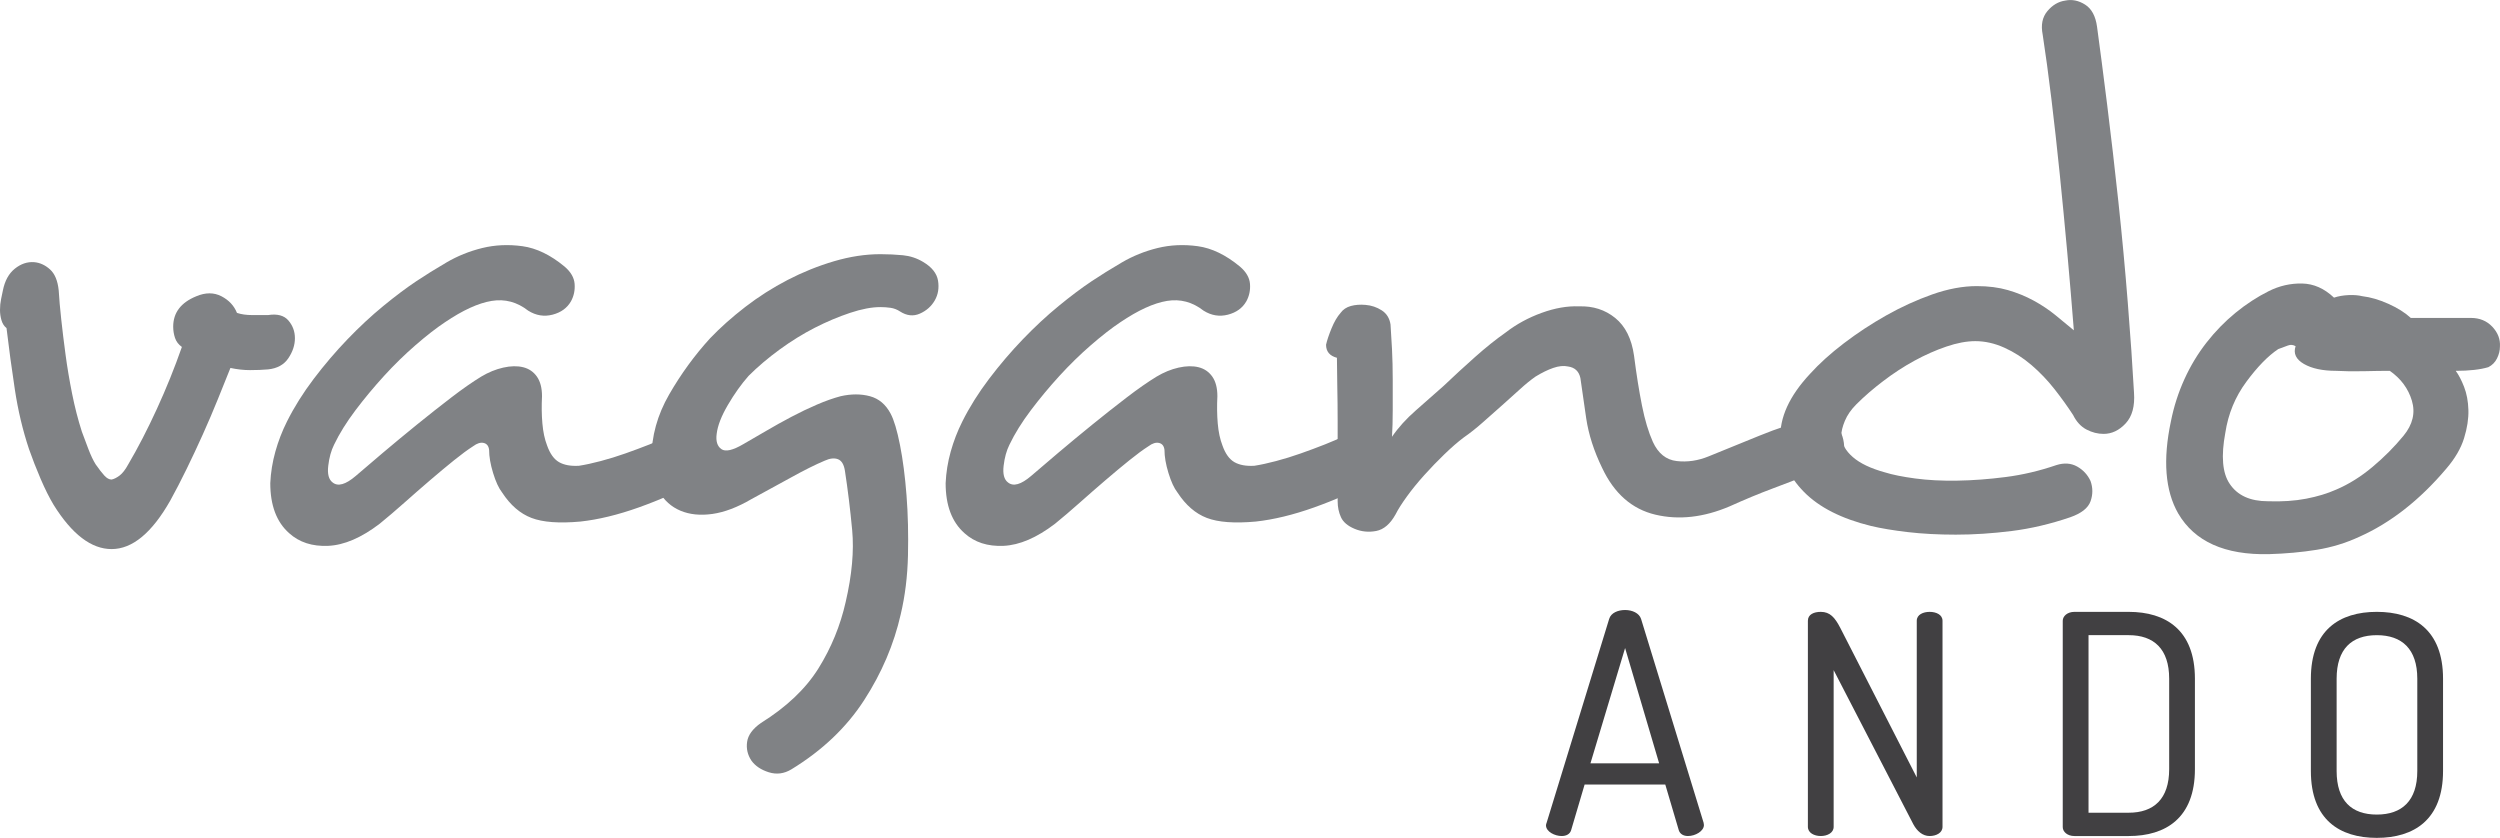 <?xml version="1.0" encoding="utf-8"?>
<!-- Generator: Adobe Illustrator 16.0.0, SVG Export Plug-In . SVG Version: 6.00 Build 0)  -->
<!DOCTYPE svg PUBLIC "-//W3C//DTD SVG 1.1//EN" "http://www.w3.org/Graphics/SVG/1.1/DTD/svg11.dtd">
<svg version="1.1" id="Layer_1" xmlns="http://www.w3.org/2000/svg" xmlns:xlink="http://www.w3.org/1999/xlink" x="0px" y="0px"
	 width="218.689px" height="73.293px" viewBox="0 0 218.689 73.293" enable-background="new 0 0 218.689 73.293"
	 xml:space="preserve">
<g>
	<g>
		<path fill="#808285" d="M25.798,29.588c0,0.592-0.19,1.172-0.571,1.743c-0.38,0.57-0.973,0.898-1.775,0.982
			c-0.465,0.042-0.993,0.063-1.584,0.063c-0.55,0-1.12-0.063-1.711-0.19c-0.339,0.846-0.708,1.765-1.109,2.757
			c-0.402,0.994-0.835,2.008-1.299,3.042c-0.465,1.036-0.941,2.05-1.426,3.042c-0.486,0.994-0.961,1.913-1.426,2.757
			c-1.606,2.831-3.318,4.247-5.134,4.247c-1.774,0-3.465-1.29-5.071-3.867c-0.38-0.634-0.761-1.395-1.141-2.282
			c-0.38-0.888-0.719-1.753-1.014-2.599c-0.549-1.648-0.961-3.38-1.236-5.197C1.024,32.272,0.781,30.475,0.57,28.7
			c-0.212-0.168-0.359-0.401-0.444-0.697C0.042,27.708,0,27.412,0,27.116c0-0.338,0.032-0.655,0.095-0.951
			c0.063-0.295,0.116-0.549,0.158-0.761c0.168-0.845,0.517-1.479,1.046-1.902c0.528-0.422,1.087-0.612,1.68-0.57
			c0.507,0.042,0.972,0.253,1.395,0.634c0.422,0.38,0.675,0.994,0.761,1.838c0.042,0.719,0.116,1.564,0.222,2.536
			c0.105,0.972,0.232,2.007,0.38,3.106c0.147,1.099,0.338,2.229,0.57,3.391c0.232,1.163,0.517,2.272,0.856,3.328
			c0.168,0.465,0.358,0.973,0.57,1.521c0.211,0.55,0.422,0.994,0.634,1.332c0.295,0.423,0.549,0.75,0.761,0.982
			c0.211,0.232,0.422,0.349,0.634,0.349c0.211-0.042,0.444-0.159,0.697-0.349c0.254-0.19,0.507-0.517,0.761-0.982
			c0.845-1.437,1.68-3.053,2.504-4.849c0.824-1.796,1.553-3.602,2.187-5.419c-0.296-0.211-0.497-0.476-0.602-0.792
			c-0.106-0.317-0.158-0.644-0.158-0.982c0-1.225,0.675-2.113,2.028-2.663c0.802-0.337,1.531-0.337,2.187,0
			c0.655,0.339,1.109,0.824,1.363,1.458c0.38,0.127,0.824,0.19,1.332,0.19c0.507,0,0.971,0,1.394,0
			c0.802-0.127,1.395,0.032,1.775,0.475C25.608,28.479,25.798,28.997,25.798,29.588z"/>
		<path fill="#808285" d="M61.485,38.589c0.422,0.549,0.58,1.183,0.475,1.901c-0.106,0.719-0.497,1.29-1.172,1.711
			c-1.437,0.803-3.074,1.532-4.913,2.187c-1.838,0.654-3.54,1.066-5.103,1.236c-1.86,0.168-3.286,0.063-4.279-0.317
			c-0.993-0.38-1.849-1.12-2.567-2.219c-0.296-0.38-0.561-0.951-0.792-1.711c-0.232-0.76-0.349-1.436-0.349-2.028
			c-0.042-0.337-0.201-0.539-0.475-0.602c-0.275-0.063-0.582,0.032-0.919,0.285c-0.465,0.296-1.025,0.708-1.68,1.236
			c-0.656,0.529-1.353,1.109-2.092,1.743c-0.74,0.634-1.489,1.289-2.25,1.965c-0.761,0.675-1.479,1.289-2.155,1.838
			c-1.606,1.226-3.106,1.87-4.5,1.934s-2.535-0.307-3.423-1.109c-1.099-0.973-1.648-2.431-1.648-4.374
			c0.042-0.929,0.19-1.848,0.444-2.757c0.253-0.908,0.591-1.785,1.014-2.63c0.634-1.268,1.415-2.514,2.345-3.74
			c0.929-1.225,1.912-2.377,2.947-3.455c1.035-1.077,2.081-2.049,3.138-2.916c1.056-0.866,2.028-1.595,2.916-2.187
			c0.761-0.507,1.626-1.046,2.599-1.616c0.972-0.57,2.018-0.992,3.138-1.268c1.119-0.274,2.292-0.327,3.518-0.159
			c1.225,0.169,2.45,0.761,3.676,1.775c0.549,0.465,0.845,0.973,0.887,1.521c0.042,0.549-0.063,1.057-0.317,1.521
			c-0.338,0.592-0.877,0.982-1.616,1.173c-0.74,0.19-1.448,0.074-2.124-0.349c-0.973-0.761-2.039-1.046-3.201-0.856
			c-1.163,0.19-2.526,0.814-4.088,1.87c-0.761,0.507-1.617,1.172-2.567,1.997s-1.87,1.722-2.757,2.694
			c-0.887,0.973-1.722,1.976-2.504,3.011c-0.782,1.036-1.405,2.04-1.87,3.011c-0.253,0.507-0.423,1.12-0.507,1.838
			c-0.085,0.719,0.042,1.205,0.38,1.458c0.464,0.38,1.141,0.19,2.028-0.57c0.634-0.549,1.426-1.225,2.377-2.028
			c0.951-0.802,1.934-1.617,2.948-2.44c1.014-0.824,2.018-1.617,3.011-2.377c0.992-0.761,1.87-1.373,2.63-1.838
			c0.634-0.38,1.278-0.644,1.934-0.792c0.654-0.147,1.236-0.158,1.743-0.032c0.507,0.127,0.908,0.402,1.204,0.824
			c0.295,0.423,0.444,0.993,0.444,1.711c-0.042,0.846-0.032,1.638,0.032,2.377c0.063,0.74,0.2,1.385,0.412,1.933
			c0.254,0.719,0.603,1.205,1.046,1.458c0.444,0.253,1.024,0.359,1.743,0.317c0.549-0.084,1.183-0.222,1.902-0.412
			c0.718-0.19,1.436-0.412,2.155-0.666c0.718-0.253,1.426-0.517,2.123-0.792c0.697-0.274,1.3-0.539,1.807-0.792
			c0.634-0.295,1.183-0.38,1.648-0.253C60.745,37.955,61.146,38.208,61.485,38.589z"/>
		<path fill="#808285" d="M80.754,22.914c0.762,0.453,1.193,0.997,1.301,1.635c0.104,0.638,0.01,1.215-0.285,1.73
			c-0.297,0.516-0.73,0.9-1.301,1.154s-1.152,0.19-1.742-0.19c-0.254-0.168-0.529-0.274-0.824-0.317
			c-0.297-0.042-0.592-0.063-0.889-0.063c-0.76,0-1.646,0.169-2.662,0.507c-1.014,0.339-2.039,0.771-3.074,1.299
			c-1.035,0.529-2.059,1.163-3.074,1.902c-1.013,0.74-1.923,1.511-2.725,2.313c-0.634,0.719-1.236,1.564-1.806,2.536
			c-0.571,0.973-0.898,1.817-0.982,2.535c-0.085,0.634,0.052,1.078,0.412,1.331c0.359,0.254,1.003,0.106,1.934-0.443
			c0.591-0.338,1.246-0.718,1.965-1.141c0.717-0.422,1.458-0.834,2.219-1.236c0.76-0.401,1.51-0.761,2.25-1.078
			c0.738-0.317,1.426-0.56,2.061-0.729c0.928-0.211,1.783-0.211,2.566,0c0.781,0.212,1.383,0.719,1.807,1.521
			c0.295,0.549,0.57,1.469,0.824,2.757c0.254,1.289,0.443,2.757,0.57,4.405c0.127,1.648,0.168,3.391,0.127,5.229
			c-0.043,1.838-0.254,3.56-0.635,5.166c-0.592,2.62-1.658,5.124-3.201,7.511c-1.543,2.387-3.666,4.405-6.369,6.054
			c-0.635,0.38-1.291,0.465-1.966,0.254c-0.676-0.212-1.184-0.55-1.521-1.015c-0.339-0.507-0.466-1.057-0.38-1.648
			c0.084-0.592,0.485-1.141,1.204-1.647c2.239-1.395,3.919-2.99,5.04-4.786c1.119-1.797,1.91-3.73,2.377-5.8
			c0.549-2.367,0.738-4.459,0.57-6.275c-0.17-1.817-0.381-3.55-0.635-5.198c-0.084-0.549-0.285-0.887-0.602-1.014
			s-0.709-0.084-1.172,0.127c-0.805,0.338-1.797,0.834-2.98,1.489c-1.184,0.656-2.324,1.279-3.422,1.87
			c-1.226,0.718-2.367,1.151-3.423,1.299c-1.057,0.147-1.987,0.052-2.789-0.285c-0.803-0.339-1.426-0.897-1.87-1.68
			c-0.443-0.782-0.666-1.743-0.666-2.884c0-1.943,0.517-3.813,1.553-5.61c1.035-1.795,2.229-3.433,3.581-4.912
			c0.888-0.929,1.912-1.842,3.074-2.739c1.162-0.895,2.398-1.683,3.708-2.362c1.311-0.679,2.662-1.223,4.057-1.635
			c1.395-0.411,2.748-0.617,4.057-0.617c0.676,0,1.332,0.032,1.967,0.093C79.614,22.39,80.206,22.584,80.754,22.914z"/>
		<path fill="#808285" d="M120.561,38.589c0.422,0.549,0.581,1.183,0.476,1.901c-0.105,0.719-0.497,1.29-1.173,1.711
			c-1.437,0.803-3.074,1.532-4.912,2.187c-1.838,0.654-3.54,1.066-5.103,1.236c-1.86,0.168-3.286,0.063-4.278-0.317
			c-0.993-0.38-1.85-1.12-2.567-2.219c-0.296-0.38-0.561-0.951-0.792-1.711c-0.233-0.76-0.349-1.436-0.349-2.028
			c-0.043-0.337-0.201-0.539-0.476-0.602c-0.275-0.063-0.581,0.032-0.919,0.285c-0.466,0.296-1.025,0.708-1.68,1.236
			c-0.656,0.529-1.354,1.109-2.092,1.743c-0.74,0.634-1.49,1.289-2.251,1.965c-0.76,0.675-1.479,1.289-2.154,1.838
			c-1.606,1.226-3.106,1.87-4.501,1.934s-2.535-0.307-3.423-1.109c-1.1-0.973-1.647-2.431-1.647-4.374
			c0.041-0.929,0.189-1.848,0.443-2.757c0.254-0.908,0.591-1.785,1.014-2.63c0.634-1.268,1.416-2.514,2.346-3.74
			c0.929-1.225,1.911-2.377,2.947-3.455c1.035-1.077,2.081-2.049,3.138-2.916c1.056-0.866,2.028-1.595,2.916-2.187
			c0.761-0.507,1.626-1.046,2.599-1.616c0.972-0.57,2.018-0.992,3.138-1.268c1.119-0.274,2.292-0.327,3.518-0.159
			c1.226,0.169,2.45,0.761,3.677,1.775c0.549,0.465,0.845,0.973,0.888,1.521c0.041,0.549-0.063,1.057-0.317,1.521
			c-0.339,0.592-0.877,0.982-1.616,1.173c-0.74,0.19-1.448,0.074-2.123-0.349c-0.973-0.761-2.04-1.046-3.201-0.856
			c-1.163,0.19-2.525,0.814-4.089,1.87c-0.761,0.507-1.616,1.172-2.566,1.997c-0.951,0.824-1.87,1.722-2.758,2.694
			c-0.888,0.973-1.723,1.976-2.504,3.011c-0.782,1.036-1.405,2.04-1.87,3.011c-0.253,0.507-0.423,1.12-0.507,1.838
			c-0.085,0.719,0.042,1.205,0.381,1.458c0.464,0.38,1.141,0.19,2.028-0.57c0.634-0.549,1.426-1.225,2.377-2.028
			c0.95-0.802,1.933-1.617,2.947-2.44c1.014-0.824,2.018-1.617,3.011-2.377c0.992-0.761,1.87-1.373,2.631-1.838
			c0.634-0.38,1.277-0.644,1.933-0.792c0.655-0.147,1.236-0.158,1.743-0.032c0.508,0.127,0.908,0.402,1.205,0.824
			c0.295,0.423,0.443,0.993,0.443,1.711c-0.043,0.846-0.032,1.638,0.031,2.377c0.063,0.74,0.2,1.385,0.412,1.933
			c0.254,0.719,0.603,1.205,1.046,1.458c0.444,0.253,1.024,0.359,1.743,0.317c0.549-0.084,1.183-0.222,1.901-0.412
			c0.719-0.19,1.437-0.412,2.155-0.666c0.719-0.253,1.427-0.517,2.124-0.792c0.697-0.274,1.299-0.539,1.807-0.792
			c0.634-0.295,1.182-0.38,1.647-0.253C119.822,37.955,120.223,38.208,120.561,38.589z"/>
		<path fill="#808285" d="M161.319,39.032c0.042,0.466-0.063,0.919-0.317,1.363c-0.253,0.444-0.655,0.771-1.204,0.982
			c-0.253,0.085-0.518,0.159-0.792,0.222c-0.275,0.063-0.581,0.053-0.919-0.032c-0.846,0.339-1.86,0.729-3.043,1.172
			c-1.184,0.444-2.431,0.962-3.739,1.553c-2.282,0.972-4.448,1.214-6.497,0.729c-2.051-0.486-3.604-1.848-4.659-4.088
			c-0.719-1.479-1.184-2.926-1.395-4.342c-0.212-1.415-0.381-2.588-0.507-3.518c-0.127-0.591-0.486-0.929-1.078-1.014
			c-0.38-0.084-0.813-0.042-1.299,0.126c-0.486,0.169-1.005,0.423-1.554,0.761c-0.423,0.296-0.877,0.666-1.362,1.109
			c-0.486,0.443-1.005,0.909-1.553,1.395c-0.55,0.486-1.109,0.982-1.68,1.489c-0.571,0.507-1.132,0.951-1.681,1.331
			c-0.507,0.38-1.067,0.867-1.68,1.458c-0.612,0.592-1.204,1.205-1.774,1.838s-1.077,1.258-1.521,1.87
			c-0.443,0.612-0.771,1.13-0.982,1.553c-0.47,0.845-1.035,1.331-1.698,1.458c-0.664,0.126-1.296,0.063-1.895-0.19
			c-0.601-0.253-0.997-0.592-1.188-1.014c-0.193-0.423-0.289-0.887-0.289-1.395c0-1.141,0-2.303,0-3.486c0-1.225,0-2.387,0-3.486
			c0-1.099-0.012-2.134-0.032-3.106c-0.021-0.972-0.031-1.796-0.031-2.472c-0.634-0.168-0.951-0.549-0.951-1.141
			c0.084-0.38,0.243-0.855,0.476-1.426c0.231-0.57,0.497-1.024,0.795-1.363c0.214-0.295,0.515-0.496,0.899-0.602
			c0.386-0.105,0.813-0.137,1.285-0.095c0.514,0.042,0.985,0.201,1.413,0.476c0.428,0.275,0.686,0.688,0.771,1.236
			c0.042,0.592,0.085,1.311,0.129,2.155c0.042,0.846,0.064,1.733,0.064,2.662c0,0.888,0,1.775,0,2.662
			c0,0.888-0.022,1.67-0.064,2.346c0.549-0.802,1.246-1.574,2.093-2.314c0.845-0.739,1.647-1.447,2.408-2.123
			c0.888-0.845,1.807-1.69,2.758-2.536c0.95-0.845,1.848-1.563,2.693-2.155c0.929-0.718,1.975-1.289,3.138-1.711
			c1.162-0.422,2.25-0.612,3.265-0.57c1.225-0.042,2.281,0.296,3.169,1.014c0.888,0.719,1.437,1.817,1.648,3.296
			c0.211,1.648,0.443,3.106,0.697,4.374c0.253,1.268,0.57,2.324,0.95,3.169c0.465,1.014,1.162,1.575,2.092,1.68
			c0.93,0.106,1.859-0.031,2.789-0.412c1.353-0.549,2.831-1.151,4.438-1.807c1.605-0.655,3.063-1.13,4.373-1.426
			c0.972-0.211,1.712-0.073,2.219,0.412C161.001,37.585,161.276,38.23,161.319,39.032z"/>
		<path fill="#808285" d="M186.673,34.342c0.084,1.184-0.158,2.082-0.729,2.694c-0.57,0.613-1.216,0.919-1.934,0.919
			c-0.507,0-1.004-0.126-1.489-0.38c-0.486-0.253-0.878-0.675-1.173-1.268c-0.466-0.718-1.004-1.468-1.616-2.25
			c-0.613-0.782-1.29-1.49-2.028-2.124c-0.74-0.634-1.532-1.141-2.377-1.521c-0.846-0.38-1.69-0.57-2.536-0.57
			c-0.76,0-1.606,0.159-2.535,0.476c-0.93,0.317-1.86,0.729-2.789,1.236c-0.93,0.507-1.838,1.1-2.726,1.775
			c-0.888,0.676-1.67,1.353-2.345,2.028c-0.466,0.465-0.804,0.951-1.015,1.458c-0.212,0.507-0.317,0.951-0.317,1.331
			c0.042,0.676,0.381,1.29,1.015,1.838c0.634,0.55,1.563,0.994,2.789,1.332c0.676,0.212,1.563,0.391,2.662,0.539
			c1.099,0.148,2.323,0.212,3.677,0.19c1.352-0.021,2.767-0.126,4.247-0.317c1.479-0.19,2.957-0.539,4.437-1.046
			c0.676-0.211,1.277-0.168,1.807,0.127c0.527,0.296,0.919,0.719,1.173,1.268c0.211,0.592,0.211,1.184,0,1.775
			c-0.212,0.591-0.804,1.056-1.775,1.395c-1.733,0.591-3.444,0.993-5.134,1.205c-1.69,0.211-3.318,0.317-4.881,0.317
			c-1.521,0-2.916-0.074-4.184-0.222c-1.268-0.148-2.346-0.328-3.232-0.539c-2.578-0.634-4.532-1.627-5.863-2.979
			c-1.331-1.352-2.019-2.894-2.061-4.627c-0.085-1.859,0.781-3.761,2.599-5.705c0.803-0.888,1.785-1.775,2.948-2.663
			c1.161-0.887,2.397-1.7,3.708-2.44c1.31-0.739,2.651-1.352,4.024-1.838c1.373-0.485,2.673-0.729,3.898-0.729
			c1.015,0,1.923,0.117,2.726,0.349c0.803,0.233,1.553,0.539,2.25,0.919s1.332,0.803,1.902,1.268
			c0.57,0.465,1.109,0.909,1.616,1.331c-0.17-2.155-0.359-4.405-0.57-6.751c-0.212-2.345-0.435-4.659-0.666-6.94
			c-0.232-2.282-0.476-4.469-0.729-6.561c-0.254-2.092-0.508-3.962-0.761-5.61c-0.17-0.845-0.032-1.531,0.412-2.06
			c0.443-0.528,0.96-0.834,1.553-0.919c0.591-0.127,1.173-0.01,1.743,0.349c0.57,0.359,0.919,1.004,1.046,1.933
			c0.254,1.86,0.549,4.142,0.888,6.846c0.337,2.705,0.665,5.537,0.982,8.494c0.316,2.958,0.591,5.906,0.823,8.843
			C186.367,29.451,186.546,32.06,186.673,34.342z"/>
		<path fill="#808285" d="M218.684,30.32c0,0.343-0.086,0.685-0.254,1.028c-0.169,0.343-0.423,0.6-0.761,0.771
			c-0.719,0.214-1.67,0.321-2.853,0.321c0.254,0.339,0.496,0.803,0.729,1.395c0.231,0.592,0.358,1.268,0.38,2.028
			c0.021,0.761-0.105,1.585-0.38,2.472c-0.275,0.888-0.793,1.775-1.554,2.662c-2.324,2.748-4.859,4.732-7.605,5.958
			c-1.184,0.549-2.431,0.929-3.74,1.141c-1.311,0.211-2.705,0.337-4.184,0.38c-3.846,0.084-6.487-1.103-7.923-3.561
			c-1.142-1.992-1.354-4.684-0.634-8.075c0.253-1.271,0.644-2.49,1.172-3.655c0.528-1.166,1.173-2.236,1.934-3.211
			s1.605-1.843,2.535-2.605c0.93-0.761,1.902-1.396,2.916-1.902c0.929-0.465,1.901-0.687,2.916-0.666
			c1.014,0.021,1.943,0.434,2.789,1.236c0.38-0.127,0.802-0.2,1.268-0.222c0.465-0.021,0.865,0.011,1.204,0.095
			c0.718,0.085,1.479,0.307,2.282,0.666c0.802,0.359,1.458,0.771,1.965,1.236h5.261c0.761,0,1.384,0.257,1.87,0.771
			C218.503,29.099,218.725,29.677,218.684,30.32z M210.253,38.113c0.802-0.977,1.046-1.997,0.729-3.06
			c-0.316-1.062-0.961-1.933-1.933-2.614c-0.634,0-1.385,0.011-2.251,0.032c-0.866,0.022-1.68,0.011-2.439-0.032
			c-1.184,0-2.124-0.2-2.821-0.602c-0.697-0.401-0.94-0.919-0.729-1.553c-0.212-0.127-0.435-0.148-0.666-0.063
			c-0.232,0.085-0.518,0.19-0.855,0.317c-0.888,0.592-1.817,1.545-2.789,2.86c-0.973,1.315-1.585,2.802-1.838,4.459
			c-0.381,2.04-0.254,3.528,0.38,4.461c0.676,1.021,1.796,1.53,3.359,1.53c1.226,0.042,2.335-0.032,3.328-0.223
			c0.992-0.191,1.87-0.457,2.631-0.797c1.098-0.467,2.154-1.126,3.169-1.976C208.542,40.004,209.45,39.091,210.253,38.113z"/>
	</g>
	<g>
		<path fill="#414042" d="M135.236,72.193c0-0.081,0.026-0.135,0.054-0.215l5.473-17.839c0.16-0.536,0.777-0.778,1.395-0.778
			s1.233,0.268,1.395,0.778l5.473,17.839c0,0.08,0.026,0.134,0.026,0.188c0,0.537-0.751,0.966-1.395,0.966
			c-0.376,0-0.697-0.161-0.805-0.51l-1.181-3.997h-7.055l-1.181,3.997c-0.106,0.349-0.429,0.51-0.831,0.51
			C136.014,73.132,135.236,72.756,135.236,72.193z M145.134,66.774l-2.978-10.086l-3.031,10.086H145.134z"/>
		<path fill="#414042" d="M167.375,72.112l-6.975-13.493v13.708c0,0.536-0.563,0.805-1.127,0.805s-1.127-0.269-1.127-0.805V54.301
			c0-0.563,0.537-0.778,1.127-0.778c0.805,0,1.234,0.483,1.717,1.421l6.68,13.063V54.301c0-0.537,0.563-0.778,1.126-0.778
			c0.563,0,1.127,0.241,1.127,0.778v18.026c0,0.536-0.563,0.805-1.127,0.805C168.18,73.132,167.697,72.703,167.375,72.112z"/>
		<path fill="#414042" d="M186.208,53.523c3.246,0,5.794,1.583,5.794,5.848v7.914c0,4.265-2.548,5.848-5.794,5.848h-4.748
			c-0.617,0-1.02-0.376-1.02-0.778V54.301c0-0.402,0.402-0.778,1.02-0.778H186.208z M182.695,55.562v15.531h3.514
			c2.2,0,3.541-1.207,3.541-3.809v-7.914c0-2.602-1.341-3.809-3.541-3.809H182.695z"/>
		<path fill="#414042" d="M202.145,67.445v-8.075c0-4.265,2.521-5.848,5.768-5.848s5.794,1.583,5.794,5.848v8.075
			c0,4.265-2.548,5.848-5.794,5.848S202.145,71.71,202.145,67.445z M211.454,59.371c0-2.602-1.342-3.809-3.541-3.809
			c-2.2,0-3.515,1.207-3.515,3.809v8.075c0,2.602,1.314,3.809,3.515,3.809c2.199,0,3.541-1.207,3.541-3.809V59.371z"/>
	</g>
</g>
</svg>
